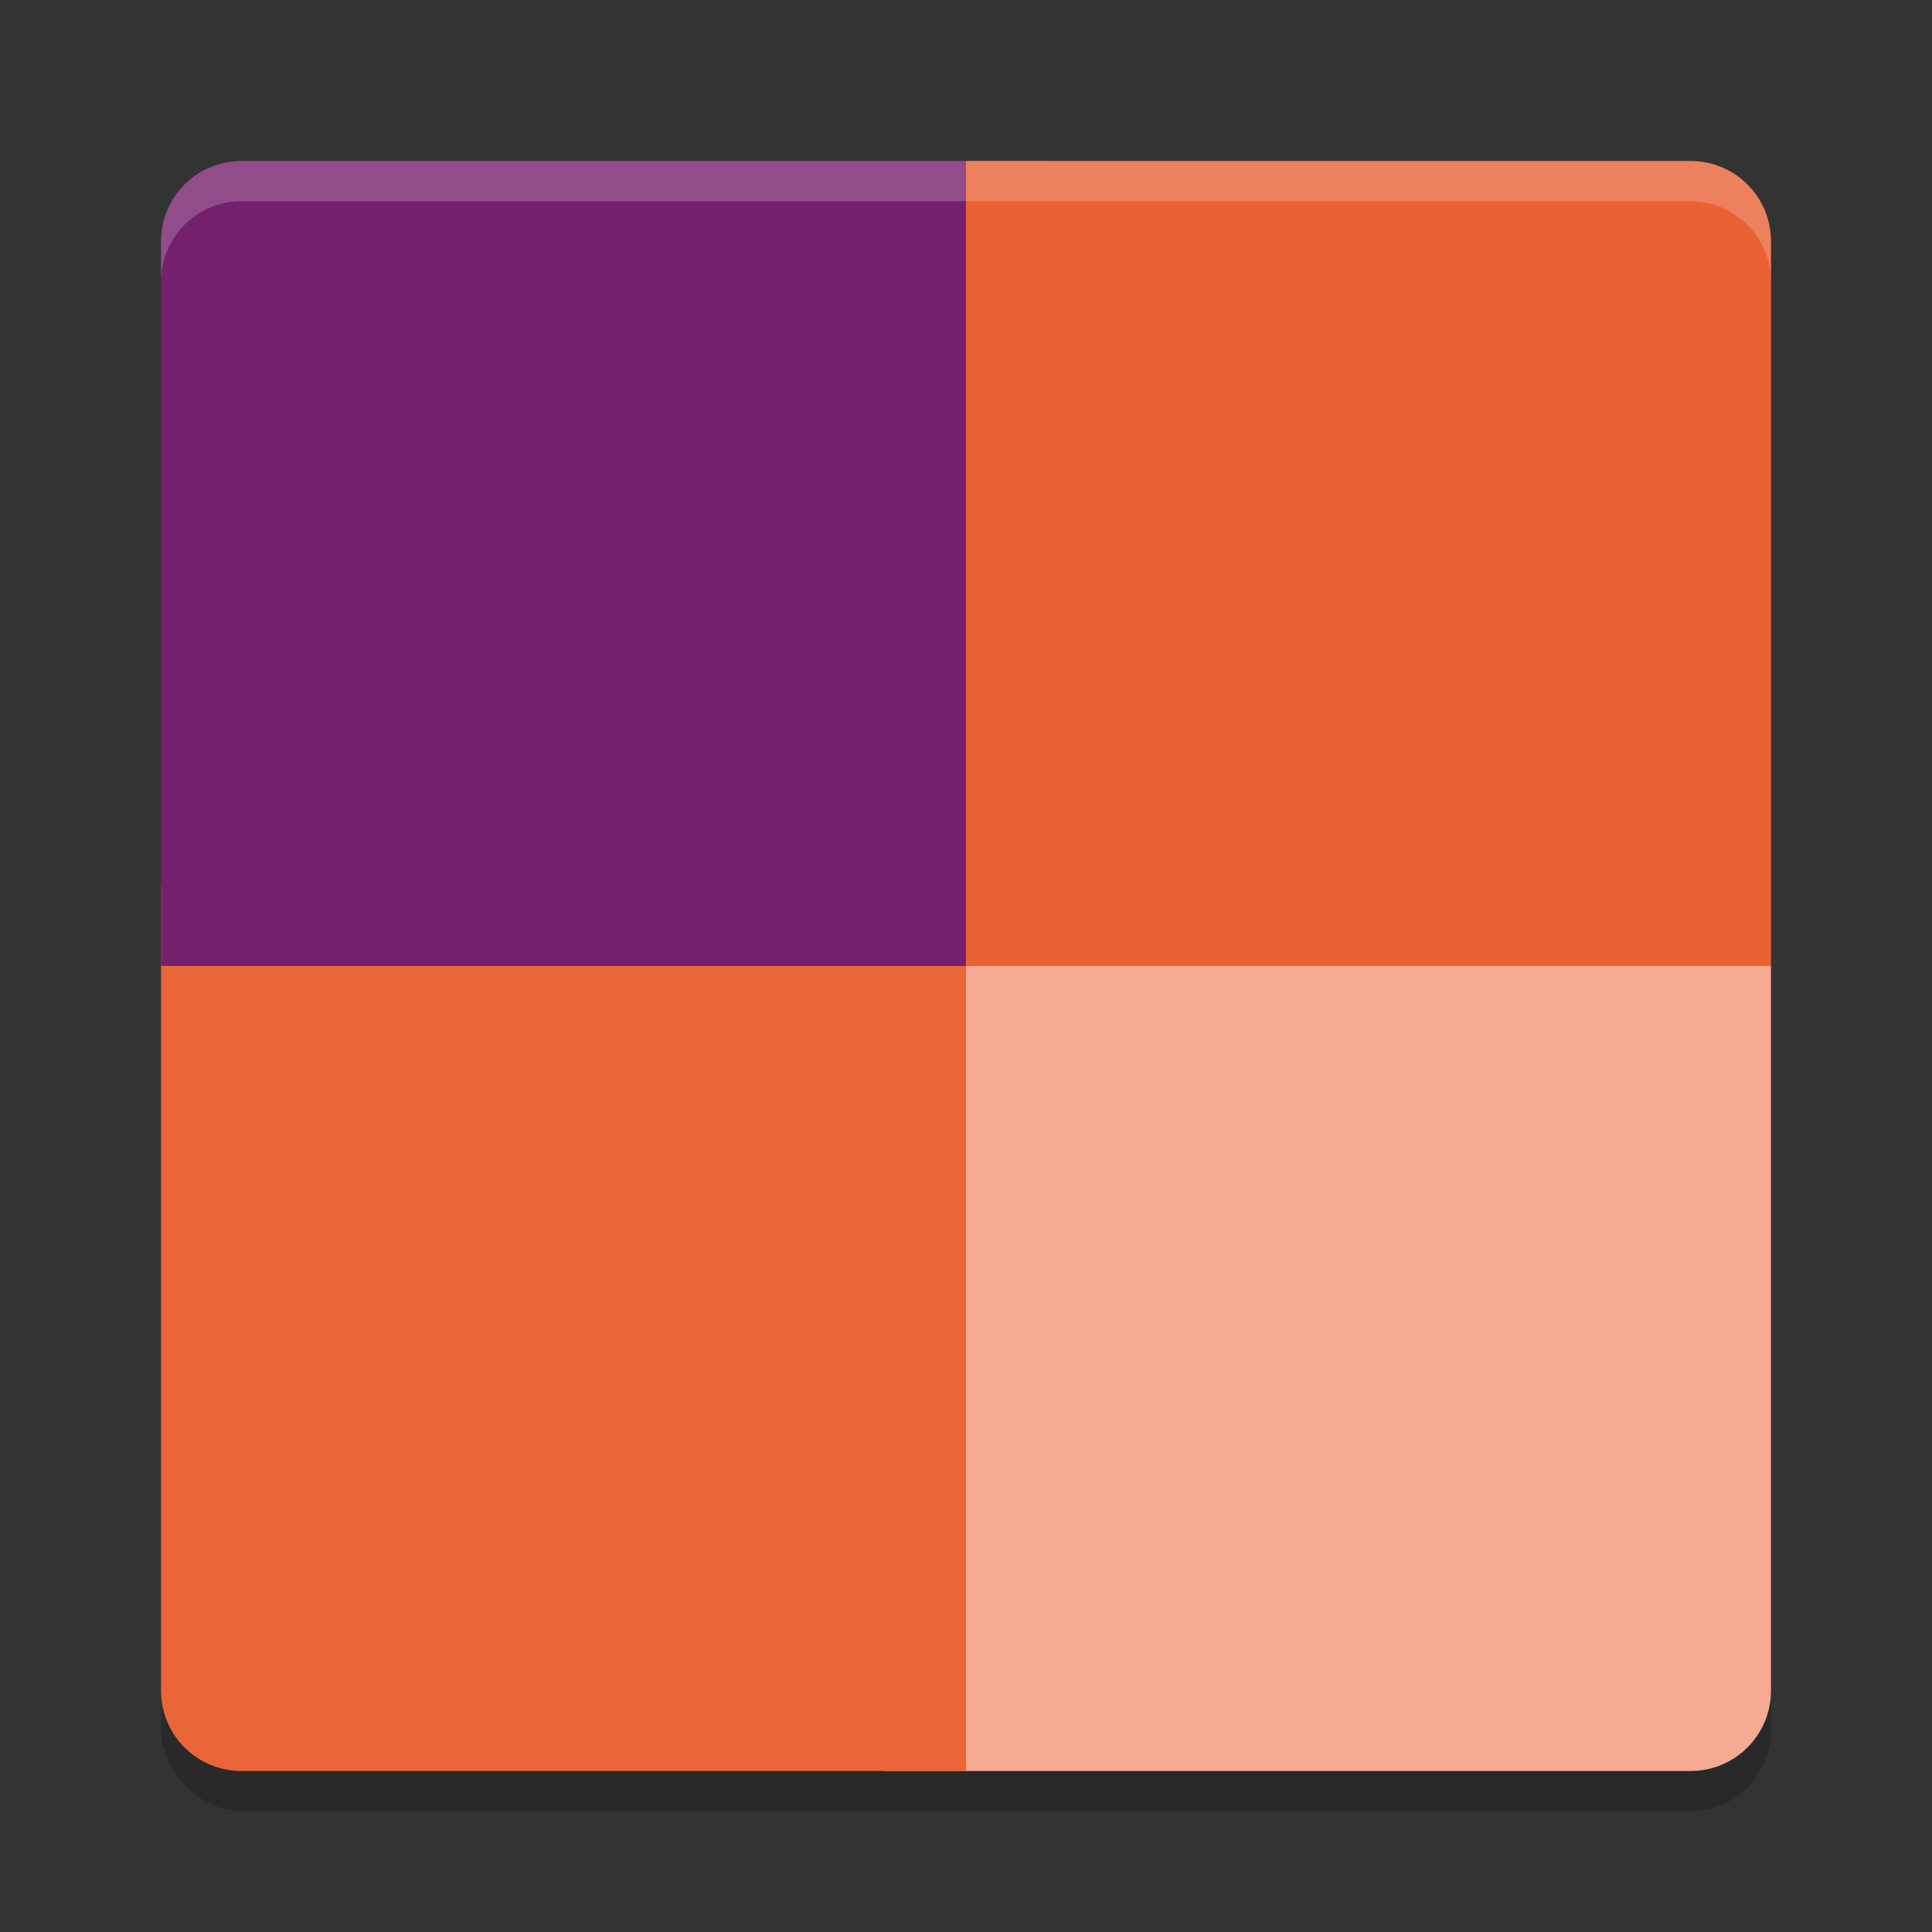 <svg xmlns="http://www.w3.org/2000/svg" width="24" height="24" version="1">
 <rect width="100%" height="100%" fill="#333333" stroke="none"/>
 <rect style="opacity:0.2" width="20" height="20" x="2" y="2.5" rx="1" ry="1"/>
 <path style="fill:#f3aa91" d="M 21,22 C 21.554,22 22,21.554 22,21 V 12 H 11 V 22 Z"/>
 <path style="fill:#ea6638" d="M 3,22 C 2.446,22 2,21.554 2,21 V 11 H 12 V 22 Z"/>
 <path style="fill:#75206d" d="M 2,12 V 3 C 2,2.446 2.446,2 3,2 H 13 V 12 Z"/>
 <path style="fill:#ea6234" d="M 12,2 V 12 H 22 V 3 C 22,2.446 21.554,2 21,2 Z"/>
 <path style="opacity:0.2;fill:#ffffff" d="M 2,3.5 V 3 C 2,2.446 2.446,2 3,2 H 21 C 21.554,2 22,2.446 22,3 V 3.5 C 22,2.946 21.554,2.5 21,2.5 H 3 C 2.446,2.5 2,2.946 2,3.5 Z"/>
</svg>
